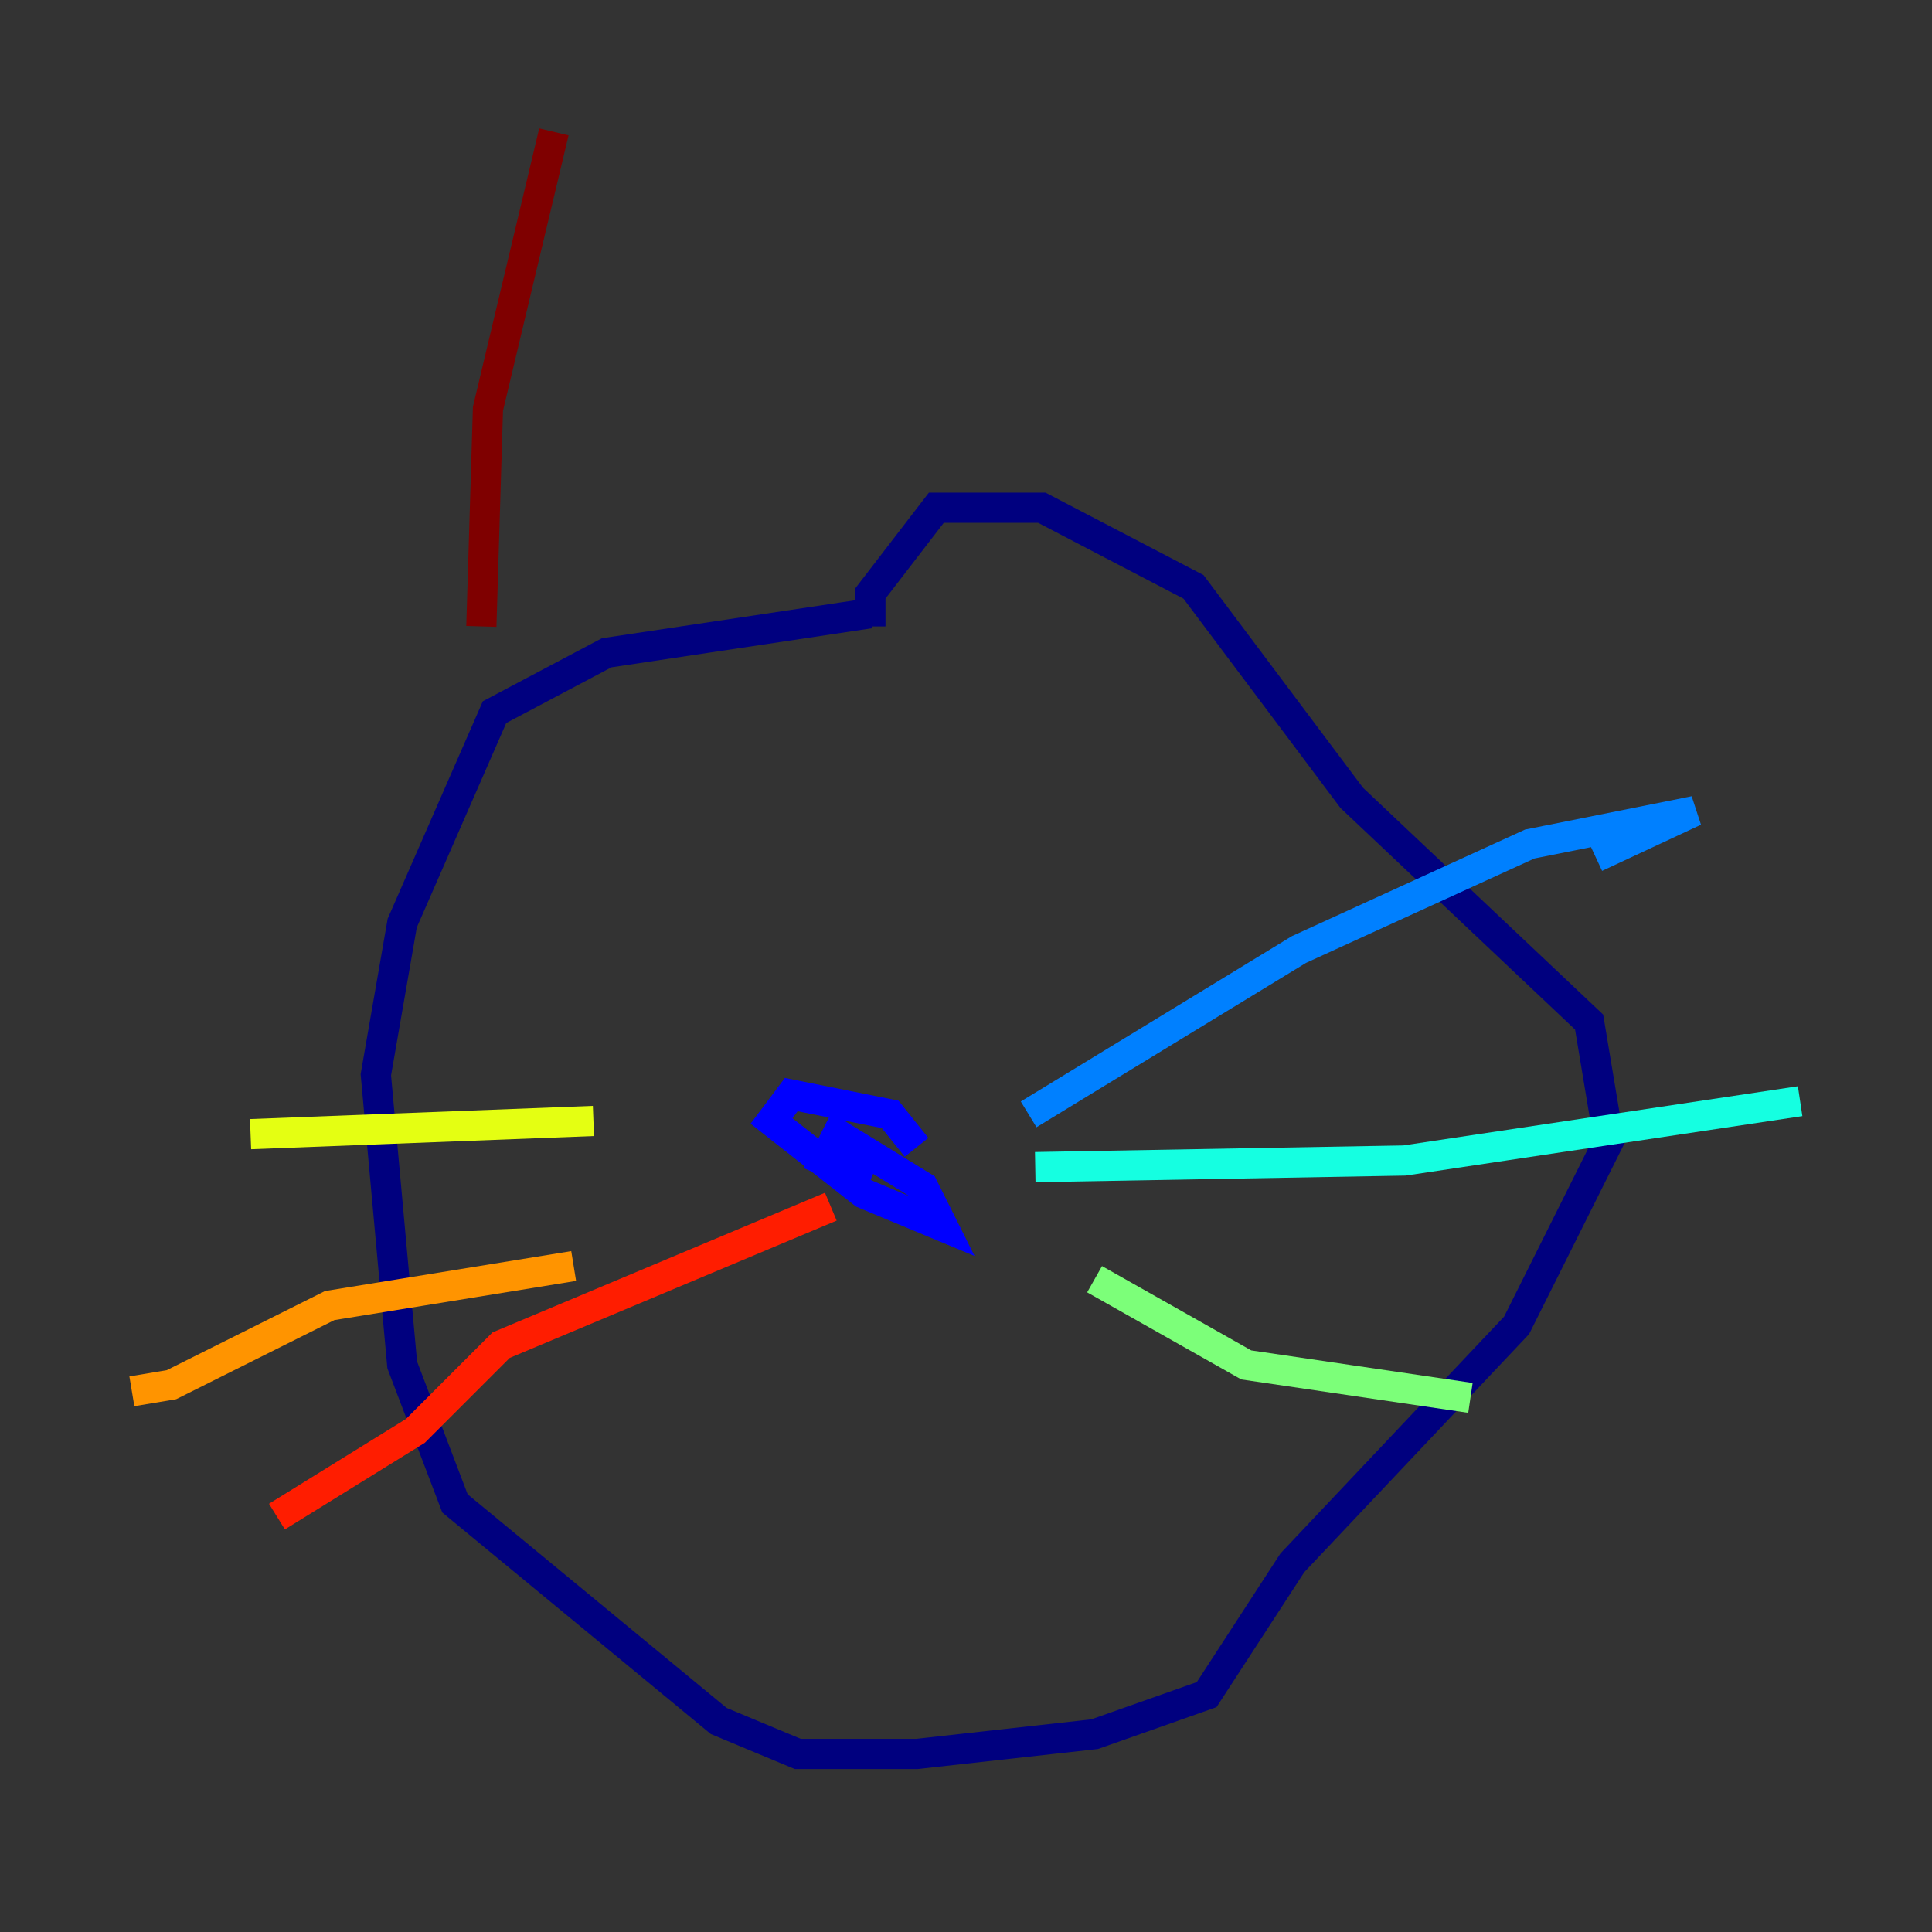 <?xml version="1.0" encoding="utf-8" ?>
<svg baseProfile="tiny" height="128" version="1.2" viewBox="0,0,128,128" width="128" xmlns="http://www.w3.org/2000/svg" xmlns:ev="http://www.w3.org/2001/xml-events" xmlns:xlink="http://www.w3.org/1999/xlink"><rect x="0" y="0" width="128" height="128" fill="#333333" stroke="none"/><defs /><polyline fill="none" points="57.666,40.628 40.191,43.249 32.764,47.181 26.648,61.16 24.901,71.208 26.648,90.43 30.143,99.604 47.618,114.02 52.86,116.205 60.724,116.205 72.519,114.894 79.945,112.273 85.625,103.536 100.478,87.809 106.594,75.577 105.283,67.713 89.556,52.86 79.072,38.88 69.024,33.638 62.034,33.638 57.666,39.317 57.666,41.502" stroke="#00007f" stroke-width="2" /><polyline fill="none" points="60.724,76.014 58.976,73.829 52.423,72.519 51.113,74.266 57.229,79.072 62.471,81.256 61.16,78.635 55.481,75.14 54.608,76.887 57.666,78.198" stroke="#0000ff" stroke-width="2" /><polyline fill="none" points="68.15,73.829 86.061,62.908 101.352,55.918 112.273,53.734 105.72,56.792" stroke="#0080ff" stroke-width="2" /><polyline fill="none" points="68.587,77.324 93.051,76.887 119.263,72.956" stroke="#15ffe1" stroke-width="2" /><polyline fill="none" points="72.519,84.751 82.567,90.43 97.42,92.614" stroke="#7cff79" stroke-width="2" /><polyline fill="none" points="16.601,75.14 39.317,74.266" stroke="#e4ff12" stroke-width="2" /><polyline fill="none" points="8.737,92.177 11.358,91.741 21.843,86.498 38.007,83.877" stroke="#ff9400" stroke-width="2" /><polyline fill="none" points="18.348,100.478 27.522,94.799 33.201,89.12 55.044,79.945" stroke="#ff1d00" stroke-width="2" /><polyline fill="none" points="31.891,41.502 32.328,27.085 36.696,8.737" stroke="#7f0000" stroke-width="2" /></svg>